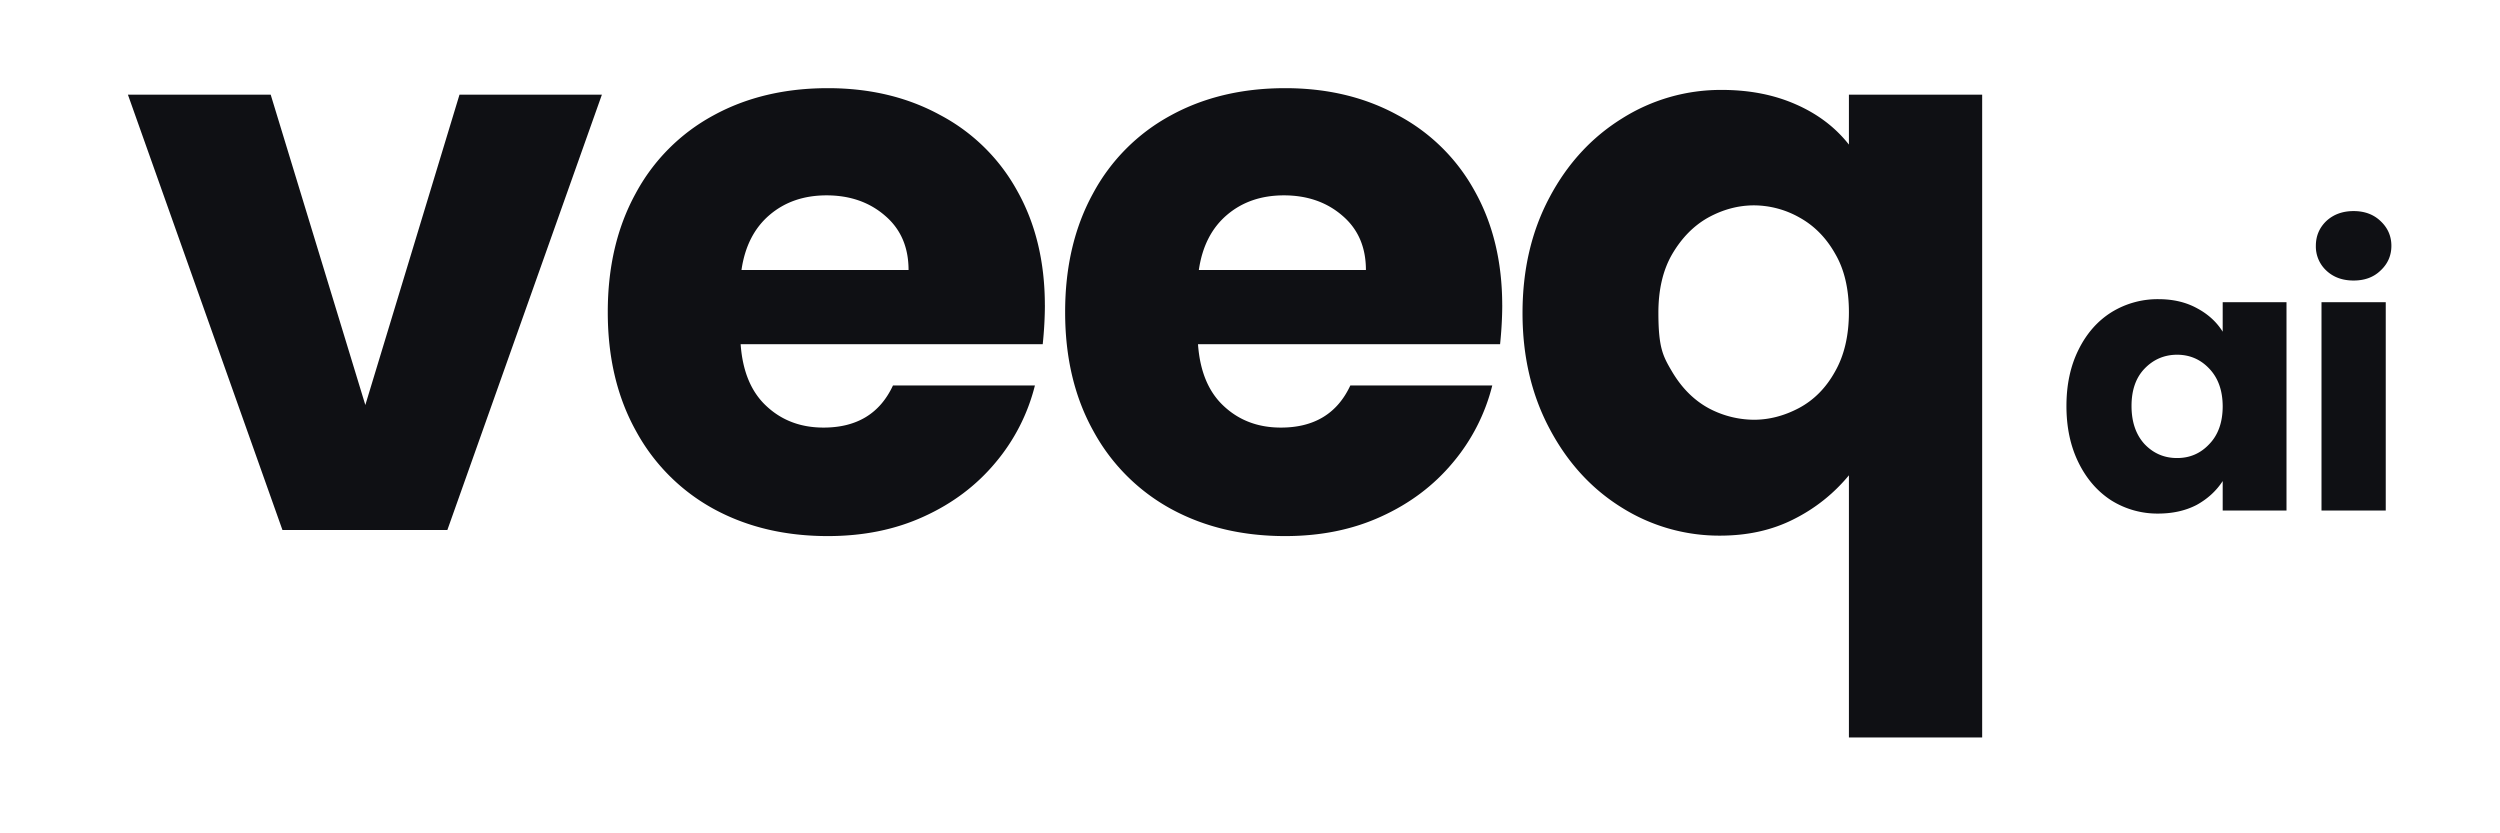 <svg xmlns="http://www.w3.org/2000/svg" width="120" viewBox="0 0 90 30" height="40">
  <defs>
    <clipPath id="a">
      <path d="M4 0h75v29.031H4Zm0 0"/>
    </clipPath>
    <clipPath id="c">
      <path d="M.238 3H18v17H.238Zm0 0"/>
    </clipPath>
    <clipPath id="b">
      <path d="M0 0h75v30H0z"/>
    </clipPath>
  </defs>
  <g clip-path="url(#a)">
    <g clip-path="url(#b)" transform="translate(4)">
      <g style="fill:#0f1014;fill-opacity:1" clip-path="url(#c)">
        <path style="stroke:none" d="m8.797-4.5 3.39-11.172h5.126L11.75 0H5.813L.25-15.672h5.14Zm0 0" transform="translate(.355 19.08)"/>
      </g>
      <g style="fill:#0f1014;fill-opacity:1">
        <path style="stroke:none" d="M16.516-8.094q-.002.675-.078 1.406H5.563q.105 1.472.937 2.235.826.767 2.047.766 1.795.001 2.5-1.516h5.11a6.9 6.9 0 0 1-1.423 2.781q-1.03 1.235-2.578 1.938-1.533.703-3.453.703c-1.531 0-2.898-.32-4.094-.969a7 7 0 0 1-2.812-2.812Q.779-5.39.78-7.844q-.001-2.438 1-4.265a6.9 6.9 0 0 1 2.797-2.813q1.793-.984 4.125-.984 2.278 0 4.047.969a6.77 6.77 0 0 1 2.766 2.718q.998 1.77 1 4.125m-4.907-1.265q0-1.232-.843-1.953-.844-.734-2.11-.735-1.22 0-2.047.703-.83.705-1.015 1.985Zm0 0" transform="translate(17.1 19.08)"/>
      </g>
      <g style="fill:#0f1014;fill-opacity:1">
        <path style="stroke:none" d="M16.516-8.094q-.002.675-.078 1.406H5.563q.105 1.472.937 2.235.826.767 2.047.766 1.795.001 2.5-1.516h5.11a6.9 6.9 0 0 1-1.423 2.781q-1.03 1.235-2.578 1.938-1.533.703-3.453.703c-1.531 0-2.898-.32-4.094-.969a7 7 0 0 1-2.812-2.812Q.779-5.39.78-7.844q-.001-2.438 1-4.265a6.9 6.9 0 0 1 2.797-2.813q1.793-.984 4.125-.984 2.278 0 4.047.969a6.77 6.77 0 0 1 2.766 2.718q.998 1.77 1 4.125m-4.907-1.265q0-1.232-.843-1.953-.844-.734-2.11-.735-1.22 0-2.047.703-.83.705-1.015 1.985Zm0 0" transform="translate(33.565 19.08)"/>
      </g>
      <g style="fill:#0f1014;fill-opacity:1">
        <path style="stroke:none" d="M.781-7.812c0-1.551.32-2.938.969-4.157.645-1.219 1.516-2.164 2.61-2.844a6.66 6.66 0 0 1 3.593-1.03q1.483 0 2.656.515 1.185.516 1.922 1.453v-1.797h4.797v23.14h-4.797v-9.437A6.1 6.1 0 0 1 10.547-.39C9.773.004 8.89.203 7.89.203A6.6 6.6 0 0 1 4.344-.813Q2.715-1.826 1.75-3.655.78-5.483.781-7.812m11.75-.032q-.001-1.265-.5-2.11-.485-.856-1.281-1.296a3.35 3.35 0 0 0-1.64-.437q-.844.002-1.641.437c-.524.293-.953.73-1.297 1.313q-.502.86-.5 2.124c.002 1.264.164 1.555.5 2.125.344.575.773 1.008 1.297 1.297a3.5 3.5 0 0 0 1.64.422q.827 0 1.625-.422.81-.433 1.297-1.312.499-.874.5-2.14m0 0" transform="translate(50.03 19.08)"/>
      </g>
      <g transform="translate(68.278 19.08)" style="fill:#0f1014;fill-opacity:1"/>
    </g>
  </g>
  <g style="fill:#0f1014;fill-opacity:1">
    <path style="stroke:none" d="M.375-3.766q0-1.154.438-2.03Q1.248-6.672 2-7.142a3.16 3.16 0 0 1 1.688-.468q.794 0 1.39.328.593.316.922.843V-7.5h2.297V0H6v-1.062q-.346.532-.937.859-.597.311-1.391.312A3.13 3.13 0 0 1 2-.359Q1.248-.84.813-1.72.374-2.607.375-3.766M6-3.75q-.002-.855-.484-1.36-.47-.498-1.157-.5-.69.002-1.171.5-.47.488-.47 1.344 0 .862.47 1.375.48.502 1.171.5.686.002 1.157-.5.482-.498.484-1.359m0 0" transform="translate(74.017 18.38)"/>
  </g>
  <g style="fill:#0f1014;fill-opacity:1">
    <path style="stroke:none" d="M1.984-8.281c-.398 0-.726-.117-.984-.36a1.18 1.18 0 0 1-.375-.89q0-.528.375-.89.387-.36.984-.36.594 0 .97.36c.257.241.39.538.39.89 0 .355-.133.652-.39.89-.25.243-.575.36-.97.36m1.157.781V0H.828v-7.5Zm0 0" transform="translate(82.746 18.38)"/>
  </g>
  <g transform="translate(86.31 18.38)" style="fill:#0f1014;fill-opacity:1"/>
</svg>
